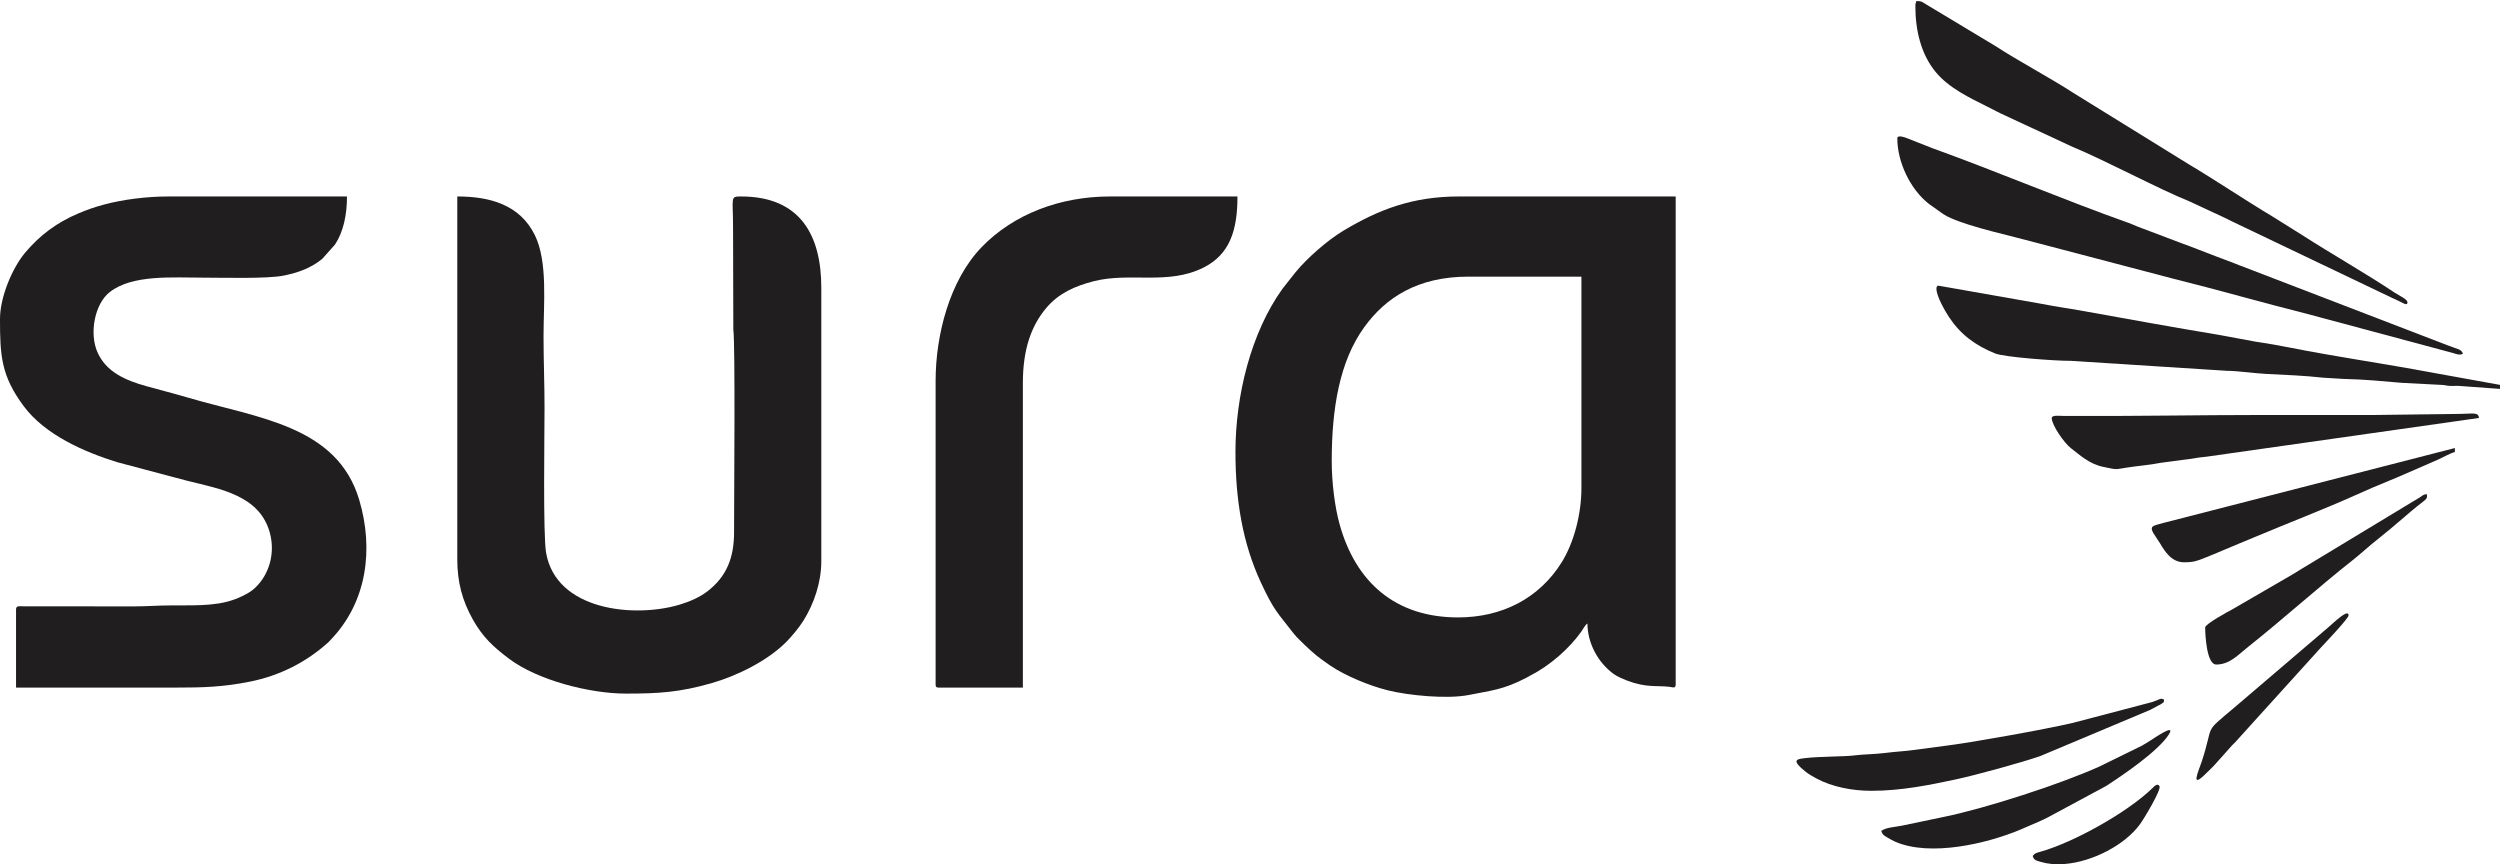 <?xml version="1.0" encoding="UTF-8"?>
<!DOCTYPE svg PUBLIC "-//W3C//DTD SVG 1.1//EN" "http://www.w3.org/Graphics/SVG/1.1/DTD/svg11.dtd">
<!-- Creator: CorelDRAW X8 -->
<svg xmlns="http://www.w3.org/2000/svg" xml:space="preserve" width="1000px" height="346px" version="1.1" style="shape-rendering:geometricPrecision; text-rendering:geometricPrecision; image-rendering:optimizeQuality; fill-rule:evenodd; clip-rule:evenodd"
viewBox="0 0 193234 66700"
 xmlns:xlink="http://www.w3.org/1999/xlink">
 <defs>
  <style type="text/css">
   <![CDATA[
    .fil0 {fill:#201E1E}
   ]]>
  </style>
 </defs>
 <g id="Capa_x0020_1">
  <g id="_2361683419280">
   <path class="fil0" d="M102934 35558c0,-4072 605,-7709 2513,-10348 1650,-2282 4131,-3906 8028,-3906l8759 0 0 16346c0,1994 -573,4214 -1534,5748 -1748,2792 -4626,4245 -8000,4245 -4838,0 -7905,-2708 -9156,-7194 -365,-1310 -610,-3207 -610,-4891zm-7441 -697c0,3700 549,7045 1977,10108 1014,2174 1278,2307 2485,3870 200,259 295,345 518,567 464,462 1137,1107 1686,1491 219,154 405,293 634,450 1197,819 3090,1588 4496,1937 1528,378 4552,699 6285,346 1679,-342 2613,-386 4409,-1327 125,-66 198,-115 350,-192 1444,-740 2964,-2054 3901,-3384 143,-203 269,-476 465,-619 0,1506 809,3033 2046,3920 237,170 729,388 987,486 1558,591 2331,374 3318,493 202,24 470,163 470,-174l0 -37727 -16742 0c-3660,0 -6261,1045 -8918,2631 -1271,758 -2842,2147 -3734,3239l-992 1256c-2462,3422 -3641,8316 -3641,12629z"/>
   <path class="fil0" d="M35345 43150c0,1753 384,3187 1186,4624 772,1383 1579,2132 2822,3068 2177,1640 6202,2689 9014,2689 2525,0 4111,-88 6633,-807 1964,-561 4309,-1720 5750,-3163 451,-452 1005,-1118 1351,-1670 810,-1294 1380,-2954 1380,-4586l0 -21149c0,-4004 -1588,-7050 -6201,-7050 -867,0 -620,40 -620,2402l21 7881c159,1160 57,13399 57,15669 0,1976 -577,3413 -2036,4550 -594,463 -1376,813 -2199,1056 -3513,1041 -9522,439 -10295,-4021 -241,-1390 -120,-9152 -120,-11191 0,-1929 -77,-3623 -77,-5578 0,-2482 339,-5713 -670,-7775 -1159,-2368 -3498,-2993 -5996,-2993l0 28044z"/>
   <path class="fil0" d="M0 24558c0,2841 83,4405 1837,6762 1650,2217 4686,3540 7222,4325l5451 1447c2536,628 5575,1126 6353,4031 420,1571 -55,3204 -1142,4229 -313,295 -574,434 -988,640 -1565,776 -3205,722 -5479,722 -1077,0 -1868,77 -2945,77l-8533 -7c-289,-2 -536,-60 -536,239l0 6043 12324 0c2137,0 3660,-41 5743,-457 2328,-466 4343,-1504 6004,-2986 130,-117 93,-88 195,-193 11,-12 26,-29 37,-40 2849,-2944 3343,-7053 2224,-10829 -1704,-5744 -7829,-6318 -13186,-7893 -1063,-313 -2224,-608 -3281,-903 -1614,-450 -3082,-1094 -3758,-2597 -666,-1483 -220,-3767 938,-4671 1759,-1372 4825,-1116 7332,-1116 1458,0 4844,98 6118,-160 1138,-231 2091,-578 2974,-1288l986 -1107c646,-972 929,-2281 929,-3720l-13797 0c-1768,0 -3560,247 -4962,620 -766,203 -1376,422 -2070,719 -1617,690 -2924,1668 -4047,3005 -1018,1213 -1943,3467 -1943,5108z"/>
   <path class="fil0" d="M72317 29360l0 23473c0,179 54,233 233,233l6511 0 0 -23550c0,-2549 625,-4385 1805,-5788 972,-1155 2240,-1702 3666,-2069 2806,-720 5738,321 8481,-1051 2022,-1012 2635,-2842 2635,-5502l-9844 0c-3842,0 -7457,1349 -9942,3930 -2467,2561 -3545,6788 -3545,10324z"/>
   <path class="fil0" d="M146650 10613c0,1825 998,3945 2446,5070l1087 772c232,154 338,204 607,324 1627,725 4629,1361 6618,1907l10496 2757c3458,858 7001,1882 10494,2758l11183 3000c262,80 516,197 785,68 -99,-371 -390,-341 -1197,-664l-15729 -6047c-265,-93 -439,-169 -669,-261l-1407 -531c-944,-349 -1792,-707 -2750,-1048l-3429 -1298c-229,-87 -368,-168 -659,-271 -4810,-1699 -10274,-4014 -15154,-5770l-2003 -789c-157,-63 -719,-261 -719,23z"/>
   <path class="fil0" d="M148045 387c0,1872 434,3721 1568,5096 1025,1243 2615,1992 4038,2703 447,223 865,454 1293,644l5238 2436c2536,1046 6577,3222 9090,4239l2591 1206c244,104 385,196 623,307l12376 5913c202,99 449,207 636,295 248,117 558,350 584,87 27,-263 -612,-517 -1034,-800 -2037,-1369 -4976,-3048 -7069,-4400l-2336 -1462c-2141,-1280 -4389,-2800 -6490,-4048l-8907 -5508c-1652,-1083 -4408,-2556 -6000,-3609l-5372 -3230c-285,-164 -312,-256 -751,-256 -41,174 -78,178 -78,387z"/>
   <path class="fil0" d="M149673 22233c0,596 696,1779 976,2201 901,1356 2026,2178 3551,2803 717,294 4737,584 5859,574l12094 773c757,-3 2113,192 2943,234 1579,82 2968,128 4507,299l1537 91c1783,46 2819,164 4502,303l3021 157c372,10 352,62 695,80 280,15 563,-20 841,11l3035 221 0 -310 -5381 -974c-3468,-652 -7380,-1215 -10812,-1899 -871,-173 -1787,-335 -2708,-469l-2746 -510c-3681,-606 -7222,-1262 -10874,-1914 -948,-169 -1778,-272 -2713,-464l-8172 -1439c-109,0 -155,106 -155,232z"/>
   <path class="fil0" d="M158586 32227c0,556 973,1945 1472,2325 630,480 1410,1231 2501,1452 1127,227 847,215 1806,62 876,-140 1760,-197 2649,-374l1781 -235c211,-28 655,-77 882,-124 324,-68 527,-63 893,-116l21036 -2990c-41,-497 -478,-310 -1783,-310l-6201 78c-2816,0 -5632,0 -8448,0 -5241,0 -10400,106 -15658,76 -253,-1 -930,-92 -930,156z"/>
   <path class="fil0" d="M144635 61045c2325,0 4532,-454 6491,-872 1631,-347 5176,-1328 6561,-1808l8512 -3577c216,-119 405,-223 605,-326 99,-52 217,-95 300,-165 168,-142 133,-20 164,-301 -310,-149 -245,-34 -901,184l-6138 1612c-2111,500 -8067,1562 -9922,1781l-2258 301c-769,111 -1567,143 -2384,250 -694,92 -1679,95 -2369,189 -666,90 -2685,76 -3680,196 -693,83 -1273,87 -33,1078 203,162 564,368 814,503 1219,659 2797,955 4238,955z"/>
   <path class="fil0" d="M168818 43382c747,0 1003,-104 1650,-364 466,-188 854,-344 1317,-544 874,-377 1687,-703 2569,-1073 2327,-977 5444,-2188 7717,-3211 819,-368 1691,-751 2547,-1094 846,-340 1678,-723 2548,-1094 465,-199 831,-357 1295,-566 357,-161 966,-501 1285,-575l0 -310 -22506 5783c-207,60 -715,180 -828,266 -300,230 191,728 542,1314 373,623 884,1468 1864,1468z"/>
   <path class="fil0" d="M145410 64144c69,260 209,362 438,491 237,133 445,263 655,353 2704,1157 7049,161 9714,-966 516,-217 895,-396 1407,-608 256,-106 383,-188 630,-299l4533 -2442c1374,-886 4068,-2731 4858,-3995 570,-914 -1239,367 -1506,527 -211,127 -395,244 -580,351l-3328 1631c-3009,1351 -8697,3196 -11945,3866l-3269 684c-714,139 -1186,125 -1607,407z"/>
   <path class="fil0" d="M170446 48418c0,518 103,2866 852,2866 1054,0 1688,-749 2491,-1384 2588,-2049 5483,-4657 8006,-6640 719,-564 1305,-1130 2026,-1693l982 -800c352,-314 655,-547 1007,-854 349,-304 648,-558 1008,-851 681,-554 842,-550 758,-948 -295,25 -345,131 -576,277 -204,129 -330,196 -535,318l-8547 5169c-364,241 -688,417 -1063,642l-4317 2503c-216,111 -2092,1125 -2092,1395z"/>
   <path class="fil0" d="M181530 47488c0,-569 -1144,563 -1605,953l-7189 6139c-2521,2131 -1543,1138 -2571,4248 -233,704 -907,2134 339,881 256,-258 544,-507 771,-778l1097 -1229c126,-157 232,-249 379,-394l6627 -7322c233,-252 2152,-2264 2152,-2498z"/>
   <path class="fil0" d="M157114 66081c91,340 304,360 627,458 267,81 551,134 845,161l1017 0c2170,-184 4617,-1469 5783,-3042 333,-449 1678,-2698 1531,-2970 -154,-285 -437,42 -551,152 -1936,1883 -6094,4196 -8649,4914 -309,86 -445,110 -603,327z"/>
  </g>
 </g>
</svg>
